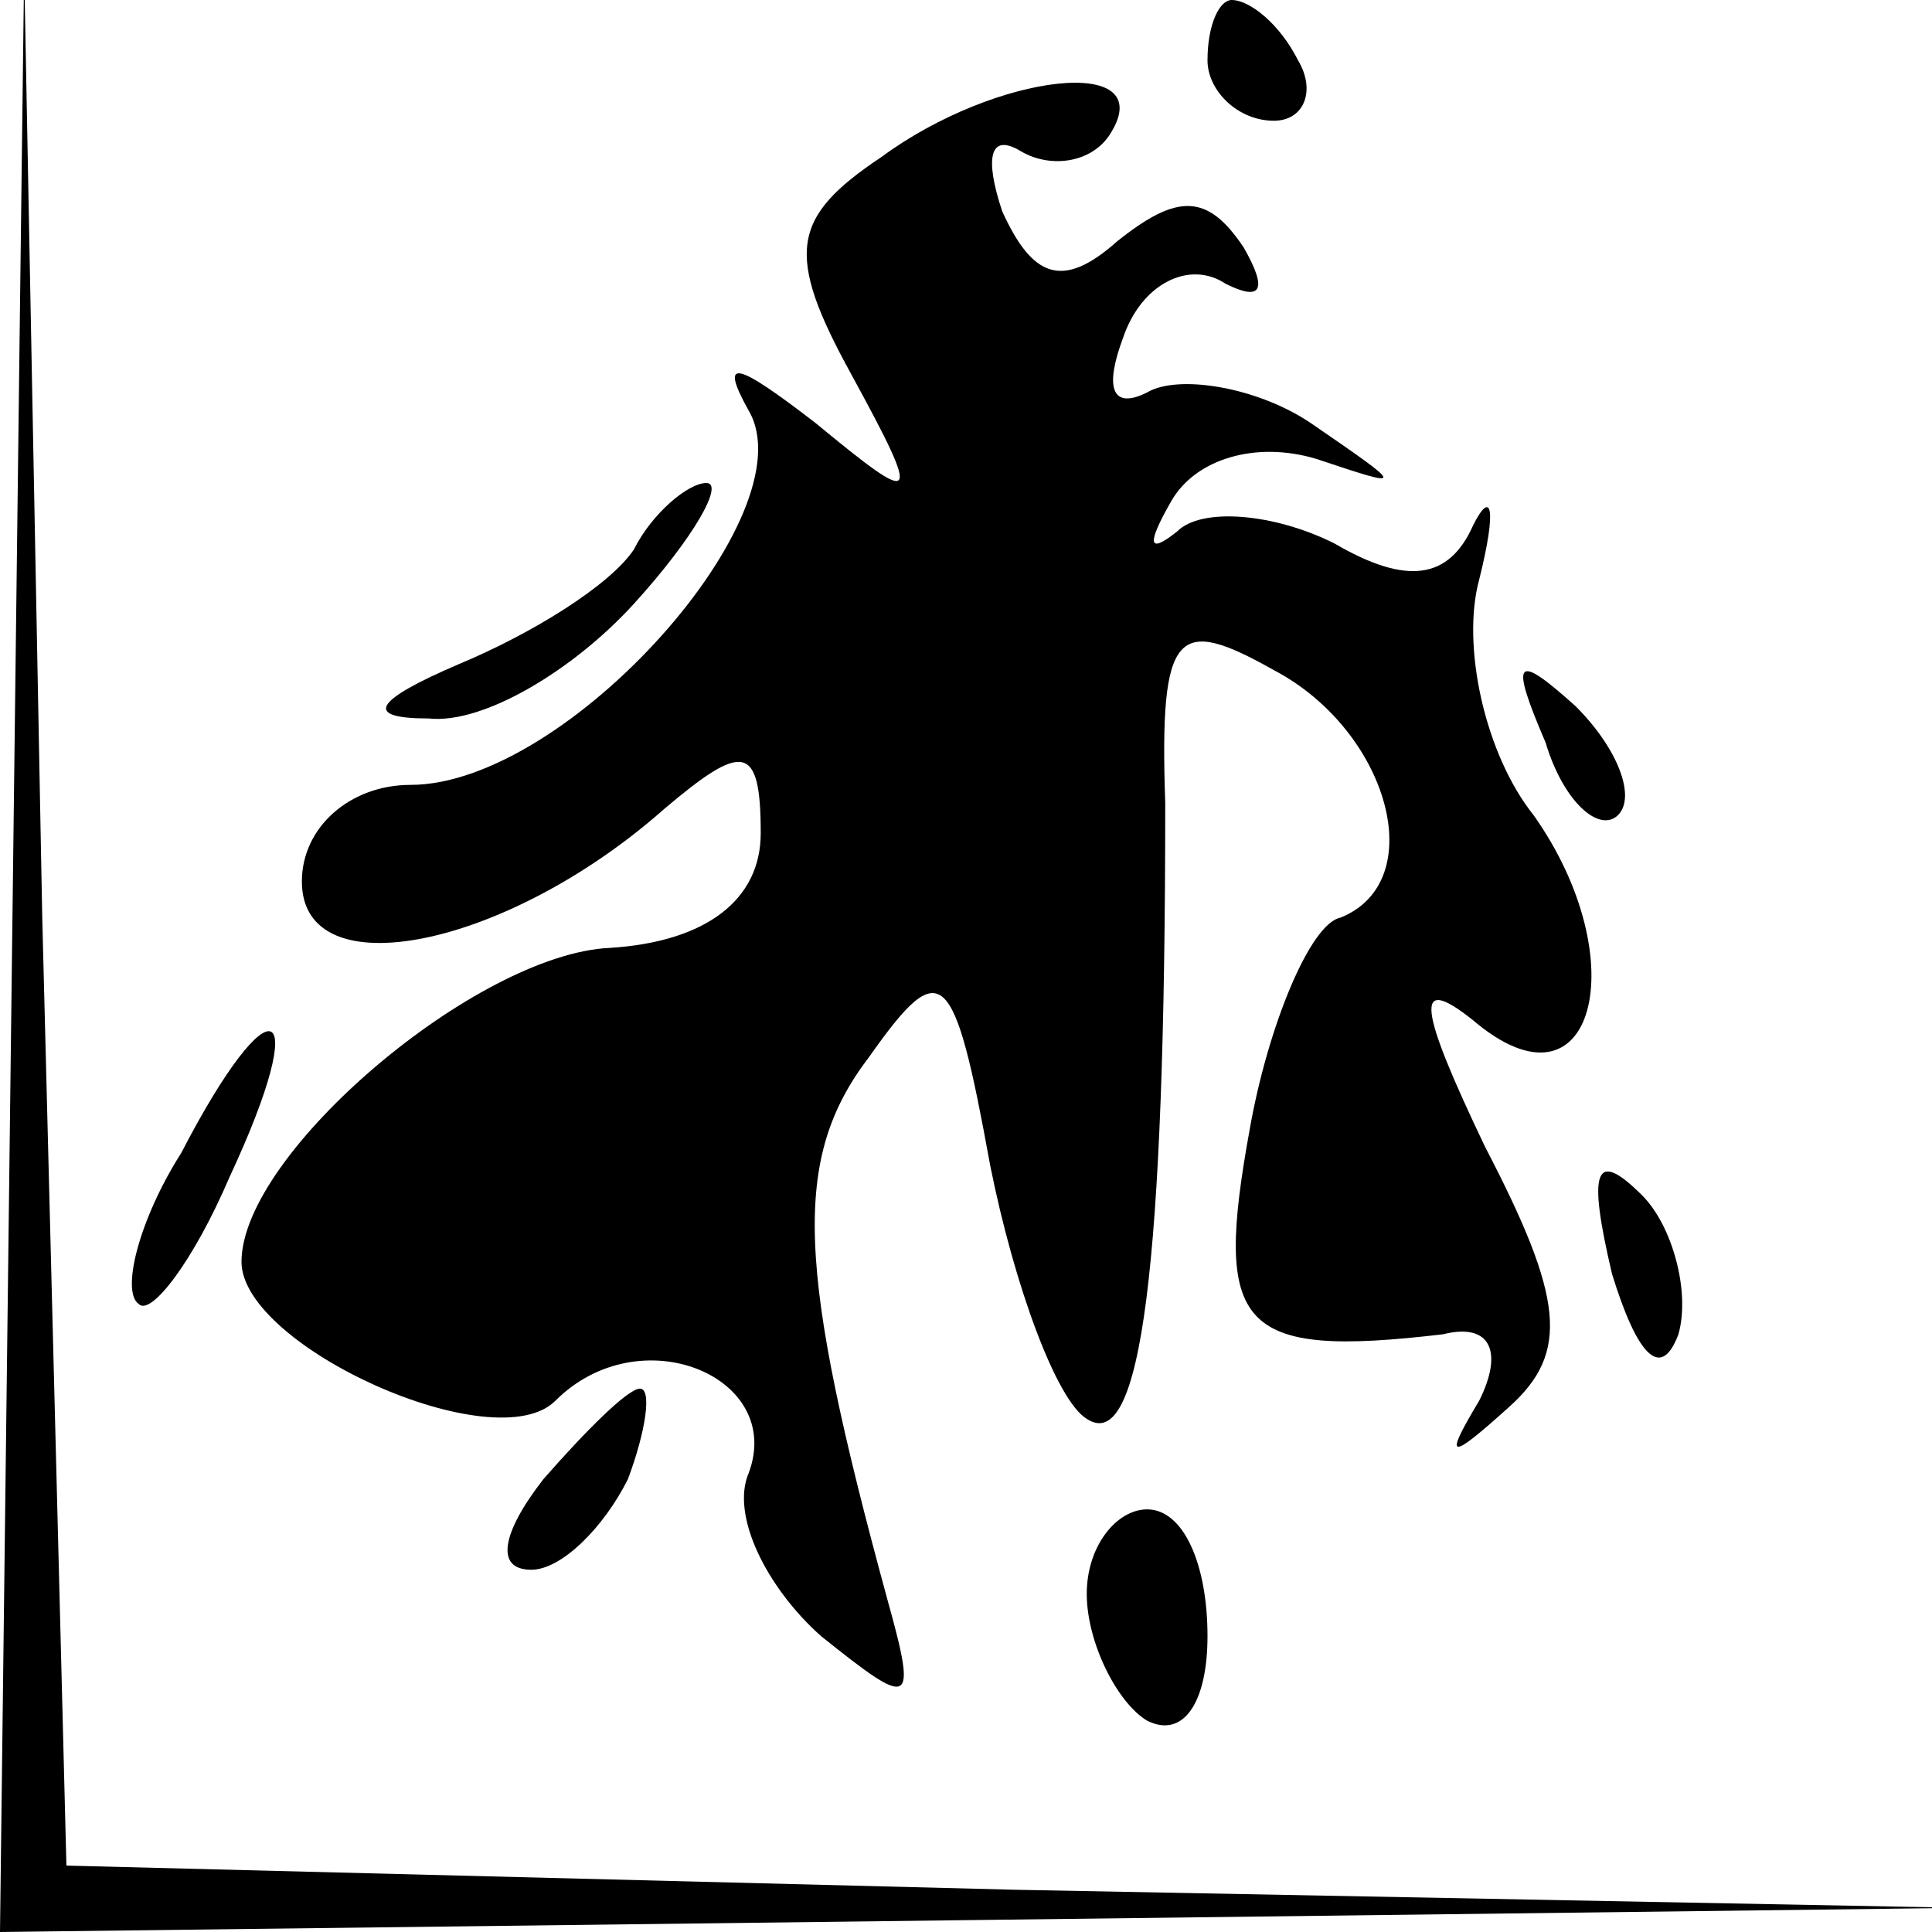 <?xml version="1.0" standalone="no"?>
<!DOCTYPE svg PUBLIC "-//W3C//DTD SVG 20010904//EN"
 "http://www.w3.org/TR/2001/REC-SVG-20010904/DTD/svg10.dtd">
<svg version="1.0" xmlns="http://www.w3.org/2000/svg"
 width="32pt" height="32pt" viewBox="0 0 32 32"
 preserveAspectRatio="xMidYMid meet">
<g transform="translate(0,32) scale(0.1,-0.1)"
fill="#000000" stroke="none">
<path fill="#000000" stroke="none" d="M2 163 l-2 -163 163 2 162 2 -157 3
-157 4 -4 157 -3 157 -2 -162z"/>
<path fill="#000000" stroke="none" d="M200 310 c0 -5 5 -10 11 -10 5 0 7 5 4
10 -3 6 -8 10 -11 10 -2 0 -4 -4 -4 -10z"/>
<path fill="#000000" stroke="none" d="M146 294 c-15 -10 -16 -16 -5 -36 12
-22 11 -22 -6 -8 -13 10 -16 11 -11 2 10 -17 -30 -62 -56 -62 -10 0 -18 -7
-18 -16 0 -18 34 -11 60 12 13 11 16 11 16 -4 0 -11 -9 -18 -25 -19 -22 -1
-61 -34 -61 -52 0 -14 42 -33 52 -23 14 14 38 4 32 -12 -3 -7 3 -19 12 -27 15
-12 16 -12 11 6 -15 55 -16 73 -3 90 12 17 14 15 20 -18 4 -20 11 -39 16 -42
9 -6 13 25 13 102 -1 29 2 31 18 22 19 -10 26 -35 11 -41 -5 -1 -12 -18 -15
-35 -6 -33 -2 -38 32 -34 8 2 10 -3 6 -11 -6 -10 -5 -10 5 -1 10 9 9 18 -4 43
-11 23 -12 29 -2 21 20 -17 27 10 10 34 -8 10 -12 28 -9 39 3 12 2 15 -1 9 -4
-9 -11 -10 -23 -3 -10 5 -22 6 -26 2 -5 -4 -5 -2 -1 5 4 7 14 10 24 7 15 -5
15 -5 -1 6 -9 6 -22 8 -27 5 -6 -3 -7 1 -4 9 3 9 11 13 17 9 6 -3 7 -1 3 6 -6
9 -11 9 -21 1 -9 -8 -14 -6 -19 5 -3 9 -2 13 3 10 5 -3 12 -2 15 3 8 13 -19
10 -38 -4z"/>
<path fill="#000000" stroke="none" d="M105 229 c-4 -6 -17 -14 -29 -19 -14
-6 -16 -9 -5 -9 9 -1 24 8 34 19 10 11 15 20 12 20 -3 0 -9 -5 -12 -11z"/>
<path fill="#000000" stroke="none" d="M256 197 c3 -10 9 -15 12 -12 3 3 0 11
-7 18 -10 9 -11 8 -5 -6z"/>
<path fill="#000000" stroke="none" d="M30 129 c-7 -11 -10 -23 -7 -25 2 -2 9
7 15 21 14 30 7 33 -8 4z"/>
<path fill="#000000" stroke="none" d="M267 109 c4 -13 8 -18 11 -10 2 7 -1
18 -6 23 -8 8 -9 4 -5 -13z"/>
<path fill="#000000" stroke="none" d="M90 75 c-7 -9 -8 -15 -2 -15 5 0 12 7
16 15 3 8 4 15 2 15 -2 0 -9 -7 -16 -15z"/>
<path fill="#000000" stroke="none" d="M180 56 c0 -8 5 -18 10 -21 6 -3 10 3
10 14 0 12 -4 21 -10 21 -5 0 -10 -6 -10 -14z"/>
</g>
</svg>
